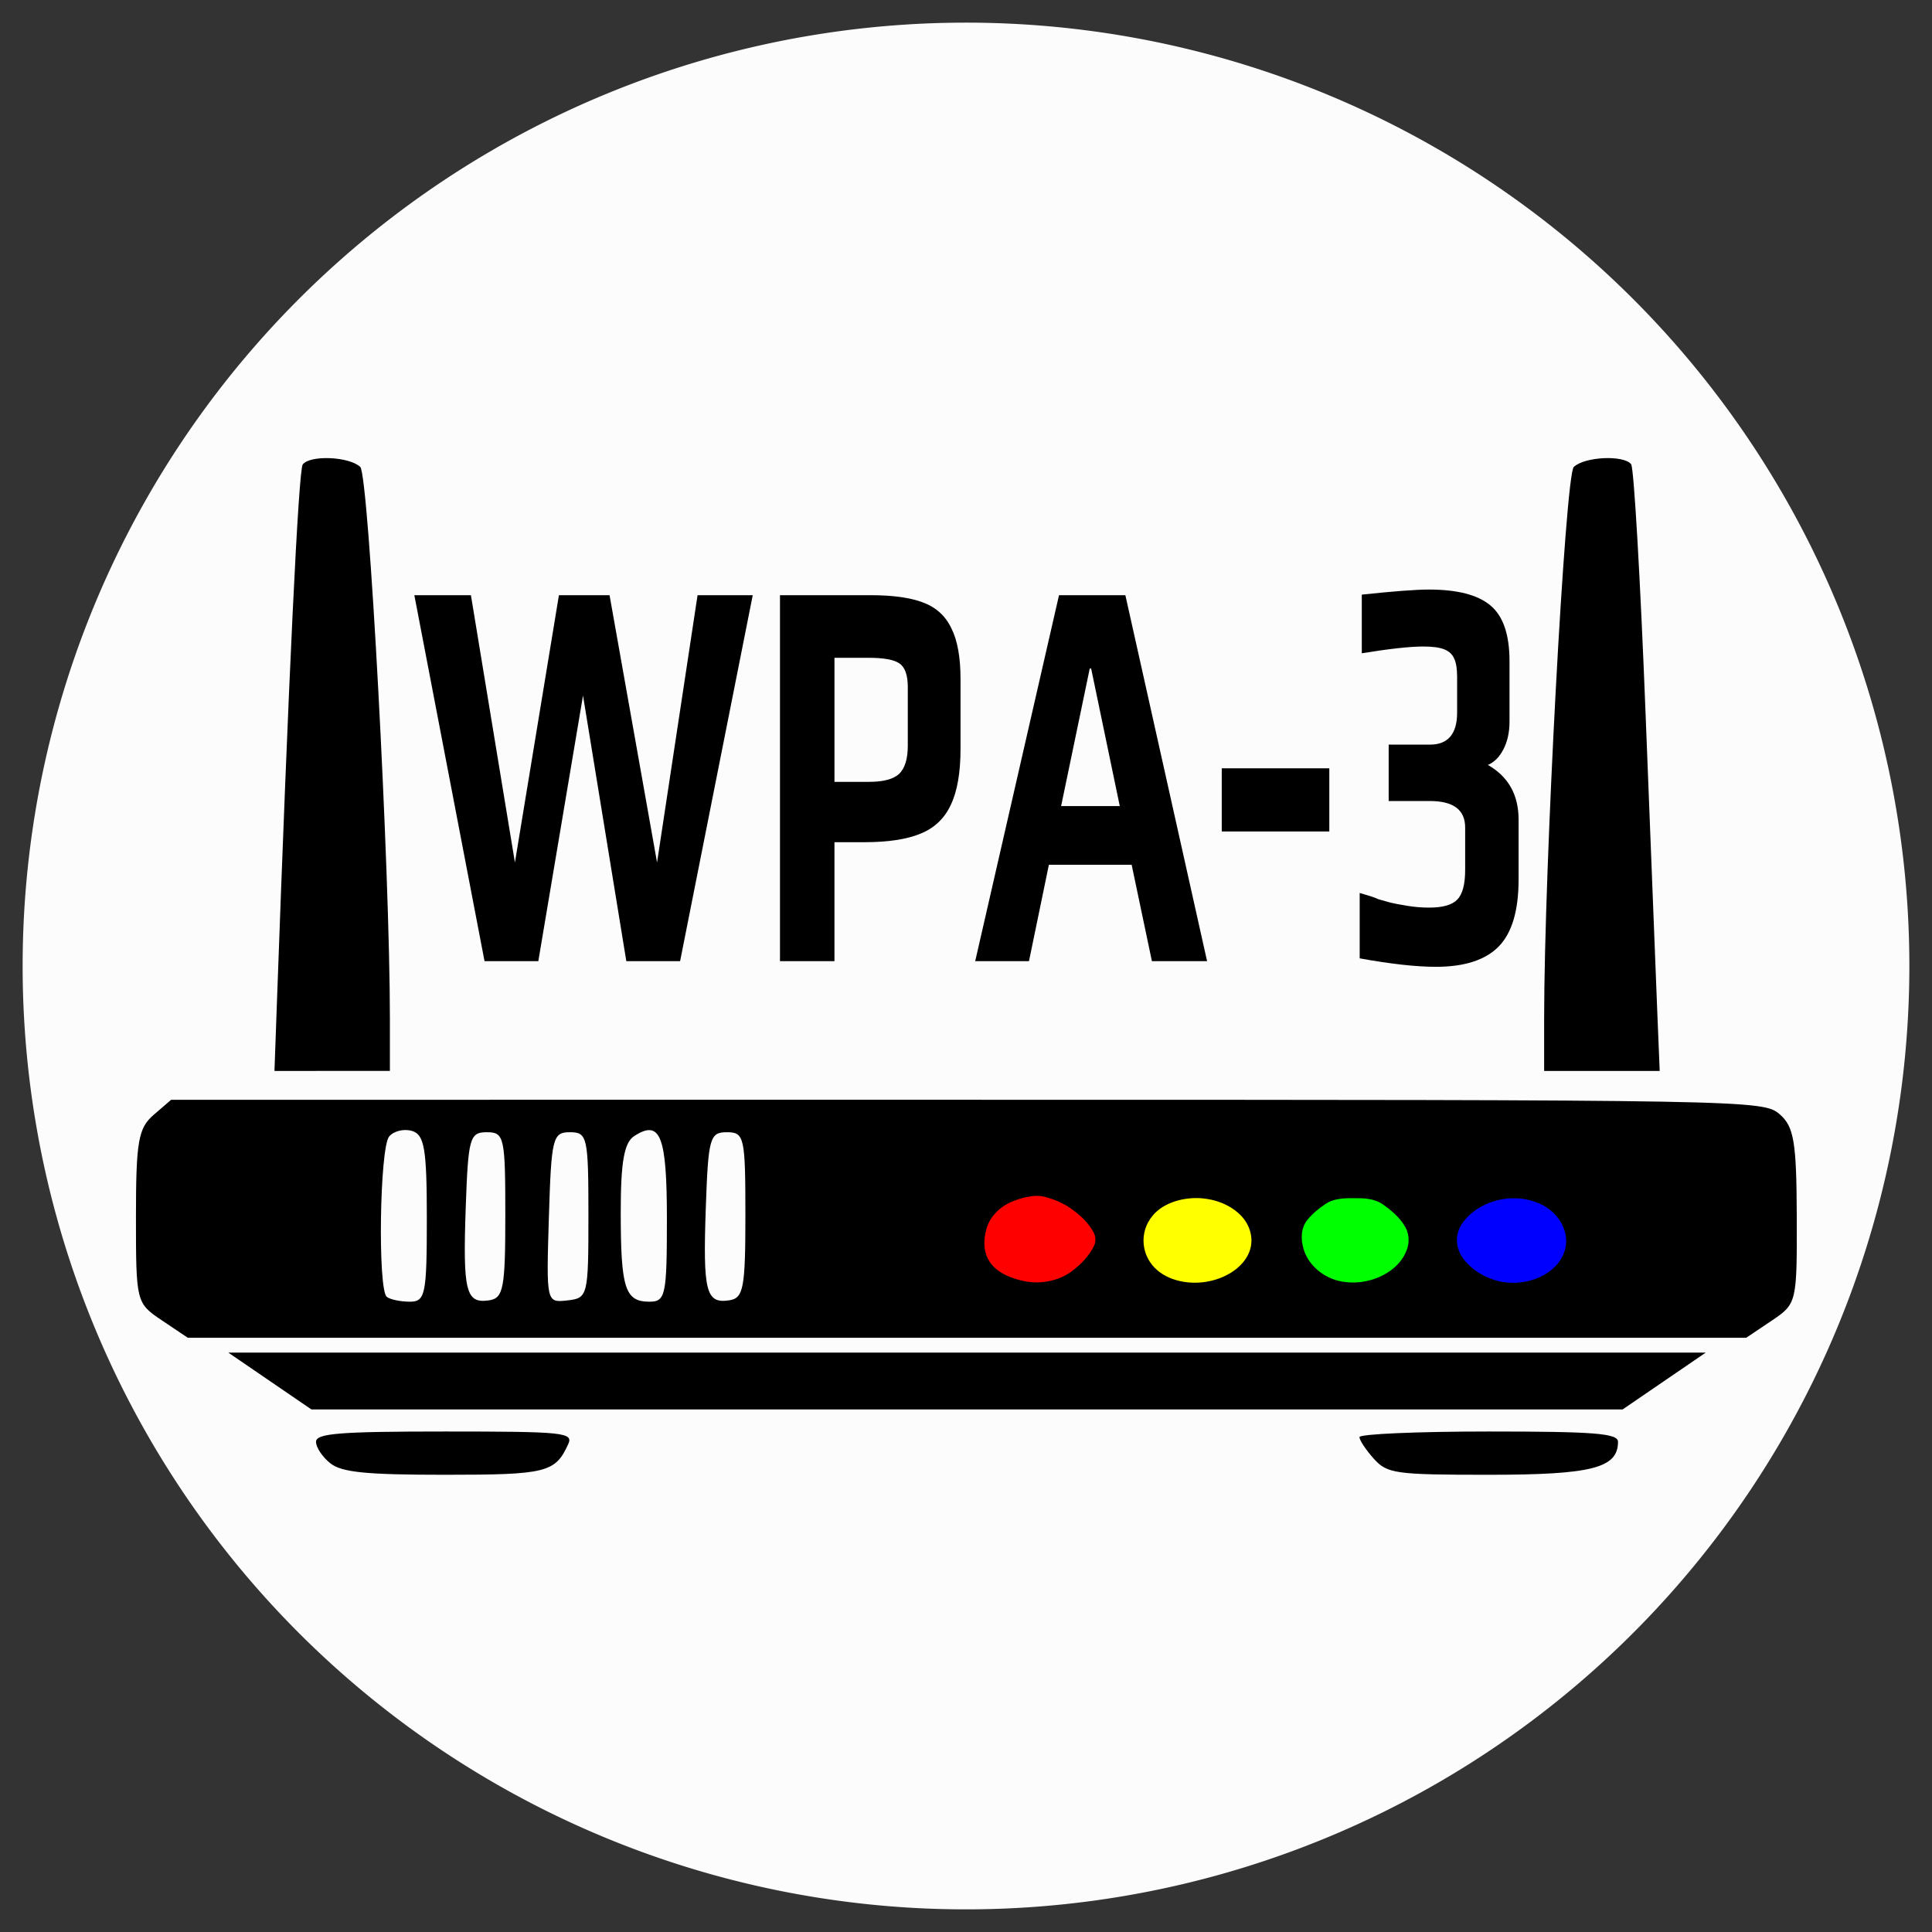 <?xml version="1.0" encoding="UTF-8" standalone="no"?>
<!-- Created with Inkscape (http://www.inkscape.org/) -->

<svg
   version="1.1"
   id="svg870"
   width="512"
   height="512"
   viewBox="0 0 512 512"
   sodipodi:docname="wacker.svg"
   inkscape:version="1.2.2 (b0a8486541, 2022-12-01)"
   inkscape:export-filename="../GIT Icons/wacker.png"
   inkscape:export-xdpi="96"
   inkscape:export-ydpi="96"
   xmlns:inkscape="http://www.inkscape.org/namespaces/inkscape"
   xmlns:sodipodi="http://sodipodi.sourceforge.net/DTD/sodipodi-0.dtd"
   xmlns="http://www.w3.org/2000/svg"
   xmlns:svg="http://www.w3.org/2000/svg">
  <rect x="0" y="0" width="512" height="512" fill="#333333" stroke="none"/>
  <defs
     id="defs874">
    <rect
       x="-264.751"
       y="84.765"
       width="361.085"
       height="165.364"
       id="rect6661" />
    <rect
       x="-264.751"
       y="84.765"
       width="361.085"
       height="165.364"
       id="rect6661-6" />
    <rect
       x="-264.751"
       y="84.765"
       width="361.085"
       height="165.364"
       id="rect6661-5" />
  </defs>
  <sodipodi:namedview
     id="namedview872"
     pagecolor="#505050"
     bordercolor="#eeeeee"
     borderopacity="1"
     inkscape:pageshadow="0"
     inkscape:pageopacity="0"
     inkscape:pagecheckerboard="0"
     showgrid="false"
     inkscape:zoom="0.61911357"
     inkscape:cx="217.24609"
     inkscape:cy="278.62416"
     inkscape:window-width="1366"
     inkscape:window-height="695"
     inkscape:window-x="0"
     inkscape:window-y="24"
     inkscape:window-maximized="1"
     inkscape:current-layer="g876"
     inkscape:showpageshadow="0"
     inkscape:deskcolor="#505050" />
  <g
     inkscape:groupmode="layer"
     inkscape:label="Image"
     id="g876">
    <path
       style="fill:#ffffff;fill-opacity:0.983;stroke-width:10.582"
       id="path477"
       sodipodi:type="arc"
       sodipodi:cx="256"
       sodipodi:cy="256"
       sodipodi:rx="250"
       sodipodi:ry="250"
       sodipodi:start="4.7101026"
       sodipodi:end="4.7087761"
       sodipodi:open="true"
       sodipodi:arc-type="arc"
       d="M 255.428,6.001 A 250,250 0 0 1 505.999,255.345 250,250 0 0 1 256.737,505.999 250,250 0 0 1 6.001,256.82 250,250 0 0 1 255.097,6.002" />
    <g
       id="g423"
       transform="matrix(0.924,0,0,0.861,19.553,35.701)">
      <path
         style="fill:#000000;stroke-width:2.425"
         d="m 73.639,408.974 c -2.289,-1.918 -4.162,-4.915 -4.162,-6.659 0,-2.597 6.698,-3.171 36.994,-3.171 34.096,0 36.864,0.304 35.342,3.885 -3.729,8.767 -6.231,9.434 -35.394,9.434 -22.486,0 -29.51,-0.747 -32.78,-3.488 z m 299.225,-1.445 c -2.267,-2.713 -4.123,-5.71 -4.123,-6.659 0,-0.949 16.685,-1.726 37.077,-1.726 30.368,0 37.077,0.574 37.077,3.171 0,8.093 -7.513,10.147 -37.116,10.147 -26.751,0 -29.085,-0.35 -32.915,-4.933 z M 56.235,383.606 44.318,374.859 H 256.186 468.055 l -11.918,8.746 -11.918,8.746 H 256.186 68.153 Z m -30.971,-18.675 c -7.373,-5.315 -7.431,-5.564 -7.431,-31.953 0,-23.039 0.675,-27.221 5.045,-31.268 l 5.045,-4.672 H 256.186 c 225.289,0 228.325,0.058 233.08,4.462 4.09,3.788 4.83,8.529 4.898,31.374 0.079,26.642 0.008,26.964 -7.204,32.163 l -7.284,5.251 H 256.186 32.696 Z M 101.257,333.592 c 0,-21.422 -0.691,-25.819 -4.24,-26.96 -2.332,-0.75 -5.293,0.03 -6.58,1.734 -2.711,3.588 -3.29,47.135 -0.656,49.342 0.971,0.814 3.95,1.48 6.621,1.48 4.427,0 4.855,-2.255 4.855,-25.596 z m 22.511,-1.071 c 0,-24.016 -0.307,-25.496 -5.297,-25.496 -4.91,0 -5.352,1.692 -6.057,23.157 -0.85,25.91 0.031,29.663 6.711,28.585 4.103,-0.662 4.643,-3.712 4.643,-26.246 z m 23.835,0.03 c 0,-24.047 -0.307,-25.527 -5.297,-25.527 -4.956,0 -5.345,1.689 -6.045,26.245 -0.747,26.211 -0.74,26.245 5.297,25.527 5.894,-0.701 6.045,-1.356 6.045,-26.245 z m 22.511,1.241 c 0,-25.687 -1.876,-30.8 -9.385,-25.577 -2.87,1.997 -3.857,7.959 -3.857,23.317 0,23.565 1.217,27.656 8.228,27.656 4.627,0 5.013,-1.958 5.013,-25.396 z m 22.511,-1.271 c 0,-24.017 -0.307,-25.496 -5.297,-25.496 -4.91,0 -5.352,1.692 -6.057,23.157 -0.85,25.91 0.031,29.663 6.711,28.585 4.103,-0.662 4.643,-3.712 4.643,-26.246 z m 96.424,13.05 c 3.492,-5.238 3.425,-6.454 -0.64,-11.654 -8.53,-10.911 -26.265,-6.325 -26.265,6.792 0,12.223 19.633,15.77 26.905,4.861 z m 43.068,3.285 c 6.023,-4.569 6.21,-11.359 0.46,-16.684 -8.763,-8.116 -24.749,-2.852 -24.749,8.149 0,10.805 14.554,15.919 24.289,8.535 z m 45.022,0 c 9.339,-7.084 2.79,-20.743 -9.944,-20.743 -12.689,0 -18.693,12.271 -9.962,20.358 5.451,5.048 13.552,5.205 19.906,0.386 z m 45.703,0.186 c 8.73,-7.317 2.406,-20.929 -9.723,-20.929 -7.281,0 -15.247,6.177 -15.247,11.823 0,10.53 16.216,16.443 24.97,9.106 z M 58.208,268.736 c 3.39,-101.596 6.247,-165.611 7.465,-167.263 2.172,-2.946 13.329,-2.416 16.491,0.783 2.433,2.461 8.5,123.696 8.5,169.843 v 16.058 l -16.552,8.6e-4 -16.552,8.6e-4 z m 363.501,3.364 c 0,-46.147 6.067,-167.382 8.5,-169.843 3.136,-3.174 14.312,-3.738 16.456,-0.832 0.788,1.069 2.656,35.779 4.151,77.135 1.495,41.356 3.015,82.933 3.378,92.395 l 0.66,17.203 h -16.572 -16.572 z"
         id="path978" />
      <path
         id="path1343"
         style="fill:#0000ff;stroke-width:4.203"
         d="m 412.587,327.36 c -5.977,0.115 -11.744,3.324 -14.581,8.079 -1.876,3.149 -1.676,7.127 0.313,10.193 2.005,3.16 5.356,5.552 9.088,6.859 5.445,1.884 11.985,0.697 16.207,-2.94 3.291,-2.723 4.999,-6.948 4.239,-10.944 -0.689,-4.136 -3.631,-7.934 -7.809,-9.773 -2.298,-1.046 -4.89,-1.535 -7.458,-1.474 z" />
      <path
         id="path1267"
         style="fill:#00ff00;stroke-width:4.203"
         d="m 366.227,327.333 c -2.502,-0.006 -5.163,0.288 -7.188,1.742 -1.964,1.414 -3.791,3.032 -5.218,4.908 -1.969,2.636 -1.91,6.056 -1.101,9.035 1.33,4.734 5.515,8.911 10.888,9.948 7.269,1.472 15.433,-2.264 18.23,-8.553 1.269,-2.587 1.388,-5.657 0.025,-8.235 -1.429,-2.763 -3.847,-4.995 -6.397,-6.939 -1.865,-1.405 -4.326,-1.872 -6.699,-1.892 -0.846,-0.022 -1.693,-0.022 -2.539,-0.015 z" />
      <path
         id="path1191"
         style="fill:#ffff00;stroke-width:4.203"
         d="m 321.23,327.308 c -4.559,0.171 -9.263,1.986 -11.869,5.491 -3.893,5.026 -3.314,12.556 1.582,16.874 3.832,3.378 9.704,4.378 14.797,3.197 5.059,-1.131 9.739,-4.405 11.398,-8.979 1.539,-4.172 0.155,-9.009 -3.264,-12.102 -3.238,-3.054 -7.998,-4.646 -12.645,-4.482 z" />
      <path
         id="path1152"
         style="fill:#ff0000;stroke-width:4.203"
         d="m 275.904,326.612 c -2.466,0.151 -4.872,0.88 -7.062,1.898 -3.537,1.642 -6.146,4.732 -7.069,8.221 -0.944,3.498 -0.971,7.465 1.202,10.61 2.18,3.156 6.163,4.839 10.055,5.608 4.681,0.922 9.779,-0.32 13.332,-3.223 2.579,-2.124 4.845,-4.661 6.187,-7.595 0.714,-1.457 0.571,-3.143 -0.197,-4.558 -1.592,-3.029 -4.205,-5.543 -7.101,-7.596 -2.068,-1.409 -4.447,-2.435 -6.919,-3.111 -0.793,-0.183 -1.61,-0.276 -2.428,-0.254 z" />
      <g
         aria-label="WPA-3"
         transform="matrix(1.565,0,0,2.712,511.212,-137.766)"
         id="text6659"
         style="font-size:64px;line-height:1.25;white-space:pre;shape-inside:url(#rect6661)">
        <path
           d="m -264.24,103.06 h 10.368 l 8.064,30.336 8.064,-30.336 h 9.28 l 8.704,30.336 7.424,-30.336 h 10.112 l -13.312,41.536 h -9.856 l -7.936,-30.144 -8.192,30.144 h -9.856 z"
           style="font-weight:bold;font-family:Play;-inkscape-font-specification:'Play Bold'"
           id="path992" />
        <path
           d="m -197.232,103.06 h 16.64 q 6.08,0 9.6,0.832 3.584,0.832 5.184,2.944 1.664,2.048 1.664,5.76 v 7.872 q 0,4.096 -1.792,6.4 -1.728,2.304 -5.568,3.264 -3.776,0.96 -10.24,0.96 h -5.504 v 13.504 h -9.984 z m 16.32,21.184 q 3.904,0 5.504,-0.896 1.6,-0.96 1.6,-3.2 v -6.656 q 0,-2.048 -1.536,-2.688 -1.472,-0.64 -5.696,-0.64 h -6.208 v 14.08 z"
           style="font-weight:bold;font-family:Play;-inkscape-font-specification:'Play Bold'"
           id="path994" />
        <path
           d="m -146.096,103.06 h 12.16 l 14.976,41.536 h -10.112 l -3.712,-10.944 h -15.168 l -3.648,10.944 h -9.856 z m 11.136,23.936 -5.248,-15.616 h -0.256 l -5.248,15.616 z"
           style="font-weight:bold;font-family:Play;-inkscape-font-specification:'Play Bold'"
           id="path996" />
        <path
           d="m -116.272,122.708 h 19.712 v 7.168 h -19.712 z"
           style="font-weight:bold;font-family:Play;-inkscape-font-specification:'Play Bold'"
           id="path998" />
        <path
           d="m -77.04,145.236 q -5.376,0 -13.952,-0.96 v -7.424 l 2.048,0.384 q 1.216,0.256 1.344,0.32 l 2.176,0.384 q 0.768,0.128 3.264,0.384 1.92,0.192 3.904,0.192 3.712,0 5.12,-0.896 1.472,-0.896 1.472,-3.392 v -4.8 q 0,-3.008 -6.464,-3.008 h -7.552 v -6.4 h 7.552 q 4.992,0 4.992,-3.648 v -4.032 q 0,-1.344 -0.512,-2.048 -0.512,-0.768 -1.856,-1.088 -1.28,-0.32 -3.84,-0.32 -3.648,0 -11.264,0.768 v -6.656 q 8.704,-0.576 12.288,-0.576 7.808,0 11.264,1.792 3.52,1.792 3.52,6.336 v 6.848 q 0,1.856 -1.152,3.2 -1.088,1.28 -2.816,1.728 5.632,1.984 5.632,6.208 v 6.784 q 0,5.312 -3.648,7.616 -3.648,2.304 -11.52,2.304 z"
           style="font-weight:bold;font-family:Play;-inkscape-font-specification:'Play Bold'"
           id="path1000" />
      </g>
    </g>
  </g>
</svg>
